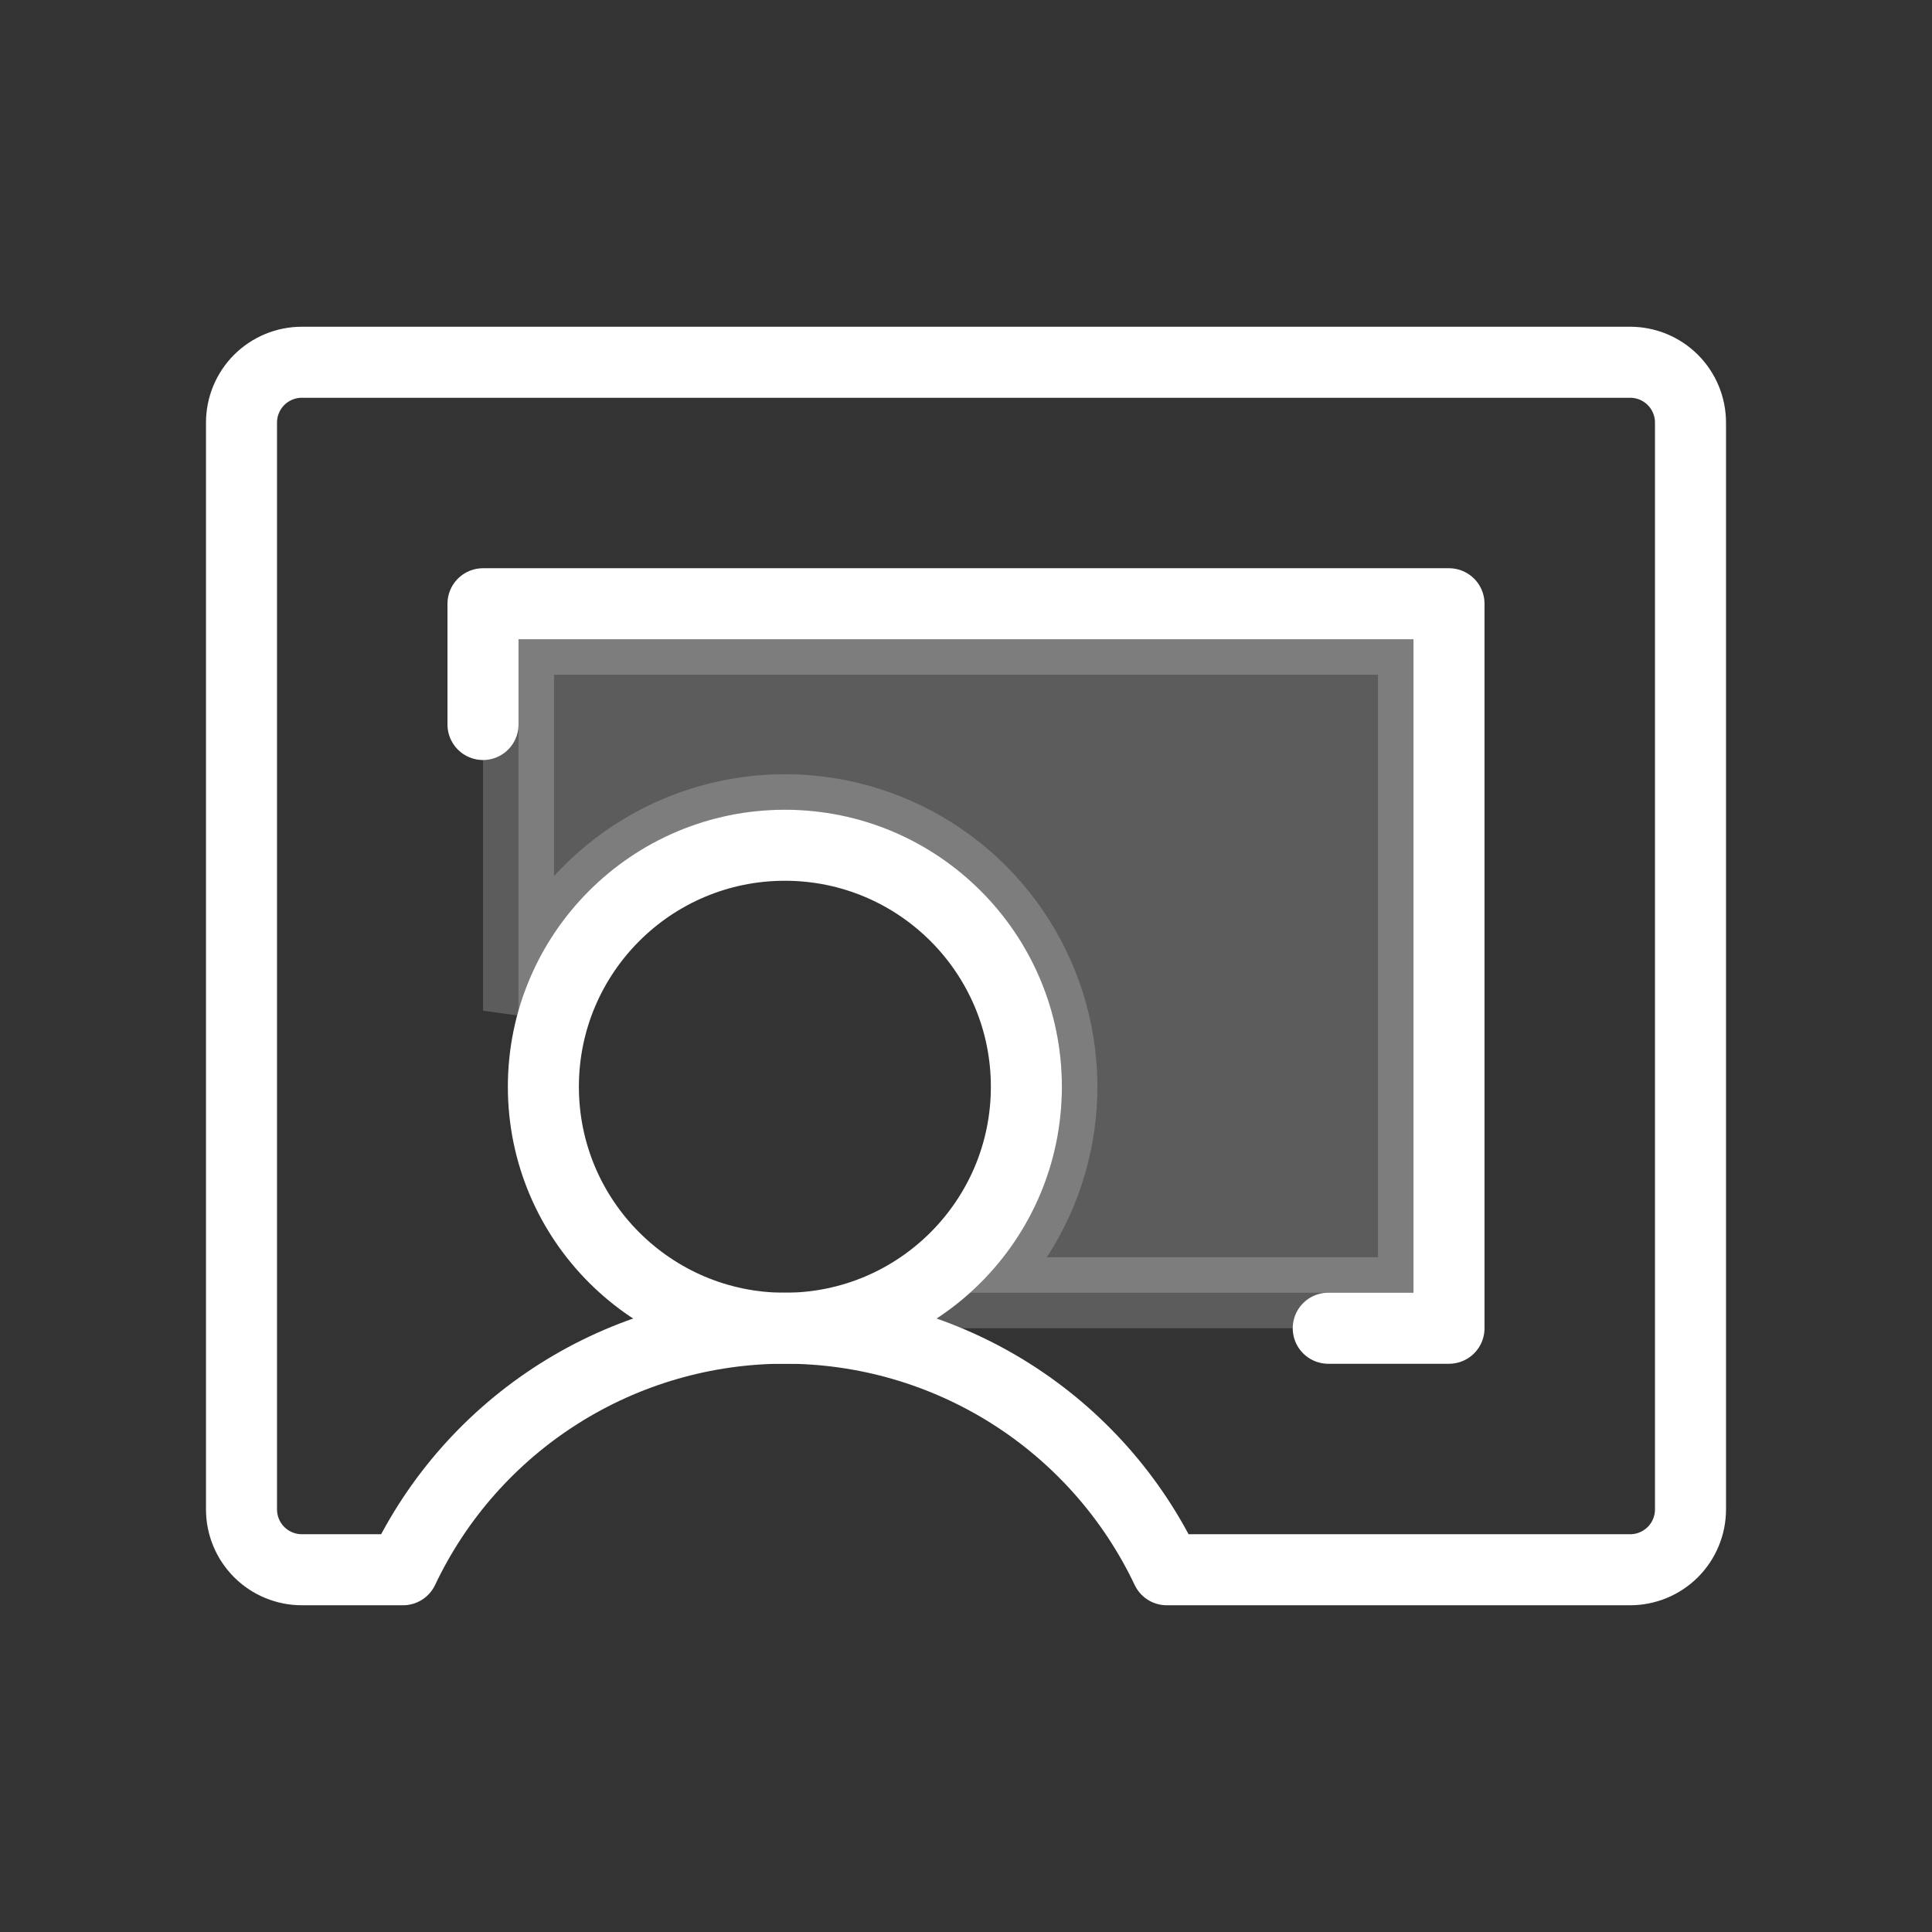 <svg width="68" height="68" viewBox="0 0 68 68" fill="none" xmlns="http://www.w3.org/2000/svg">
<rect x="0" y="0" width="68" height="68" fill="#333333" stroke="none"/>
<path d="M27.625 46.75C32.319 46.75 36.125 42.944 36.125 38.25C36.125 33.556 32.319 29.75 27.625 29.75C22.931 29.75 19.125 33.556 19.125 38.25C19.125 42.944 22.931 46.75 27.625 46.75Z" stroke="white" stroke-width="2.5" stroke-linecap="round" stroke-linejoin="round"/>
<path opacity="0.2" d="M34.144 45.5C35.221 44.531 36.074 43.331 36.633 41.981C37.371 40.2 37.564 38.239 37.188 36.348C36.812 34.457 35.883 32.719 34.519 31.356C33.156 29.992 31.418 29.064 29.527 28.687C27.636 28.311 25.675 28.504 23.894 29.242C22.112 29.98 20.59 31.23 19.518 32.833C18.953 33.679 18.526 34.604 18.25 35.572V22.5H49.75V45.5H34.144Z" fill="white" stroke="white" stroke-width="2.5"/>
<path d="M14.184 55.25C15.39 52.706 17.294 50.557 19.673 49.052C22.052 47.547 24.81 46.748 27.625 46.748C30.44 46.748 33.198 47.547 35.577 49.052C37.956 50.557 39.859 52.706 41.066 55.25H57.375C57.939 55.25 58.479 55.026 58.878 54.628C59.276 54.229 59.5 53.689 59.5 53.125V14.875C59.5 14.311 59.276 13.771 58.878 13.372C58.479 12.974 57.939 12.75 57.375 12.75H10.625C10.061 12.75 9.521 12.974 9.122 13.372C8.724 13.771 8.5 14.311 8.5 14.875V53.125C8.5 53.689 8.724 54.229 9.122 54.628C9.521 55.026 10.061 55.25 10.625 55.25H14.184Z" stroke="white" stroke-width="2.5" stroke-linecap="round" stroke-linejoin="round"/>
<path d="M46.75 46.75H51V21.25H17V25.5" stroke="white" stroke-width="2.5" stroke-linecap="round" stroke-linejoin="round"/>
</svg>
